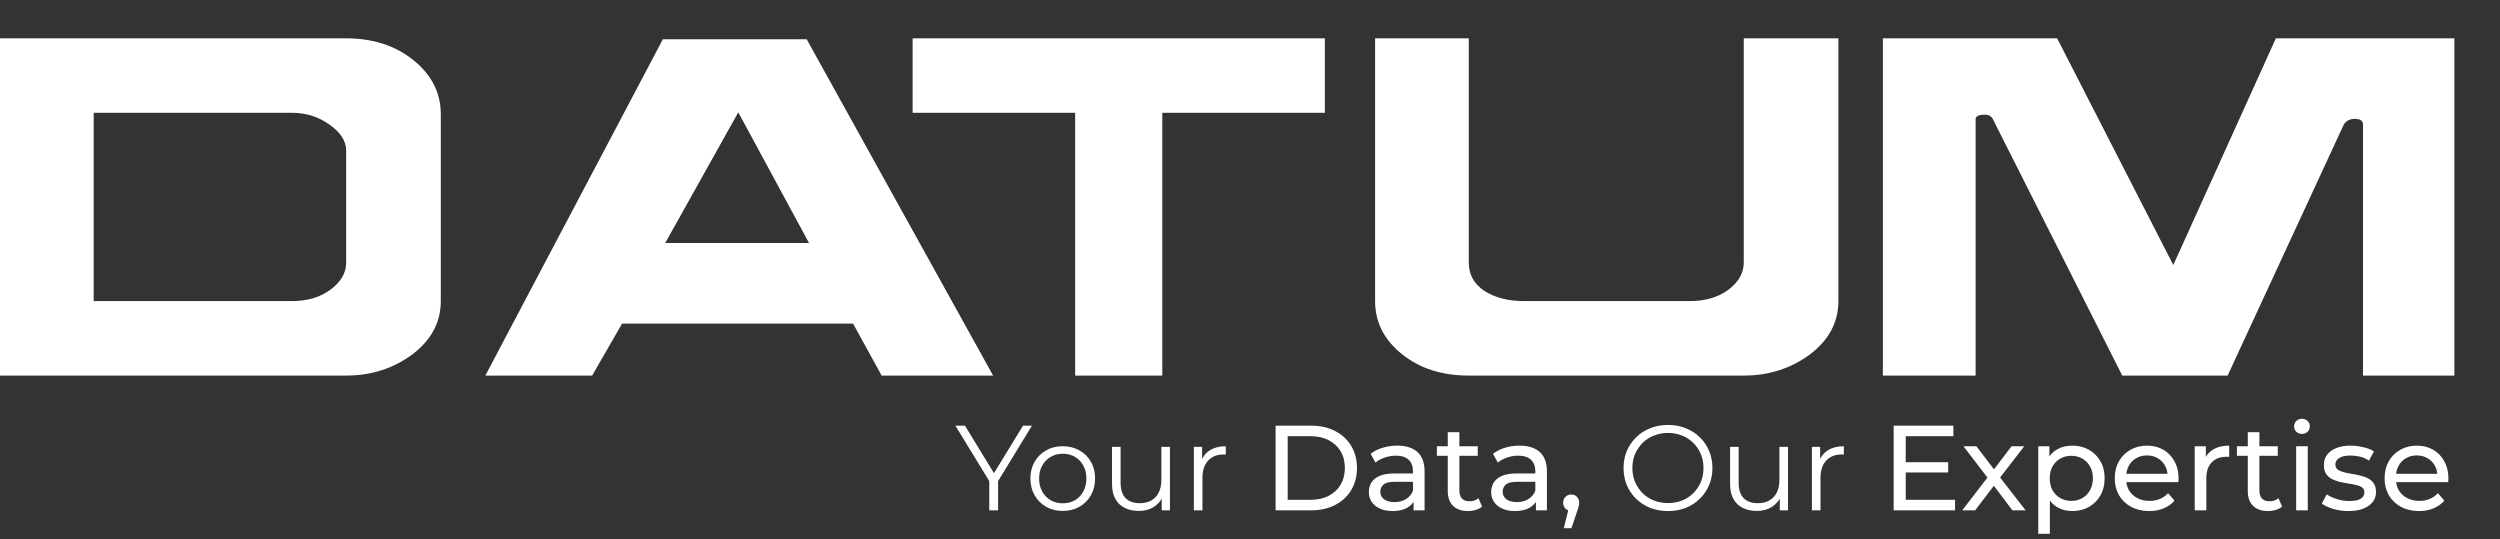 <svg width="872" height="188" viewBox="0 0 872 188" fill="none" xmlns="http://www.w3.org/2000/svg">
<rect x="0" y="0" width="872" height="188" fill="#333333" stroke="none"/>
<path d="M120.744 52.574C120.744 49.197 118.784 46.147 114.862 43.424C111.05 40.701 106.693 39.339 101.791 39.339H32.678V105.021H101.791C107.128 105.021 111.594 103.714 115.189 101.1C118.892 98.377 120.744 95.218 120.744 91.623V52.574ZM153.749 52.9V105.021C153.749 112.428 150.426 118.637 143.782 123.648C137.137 128.549 129.458 131 120.744 131H0V13.36H120.581C130.057 13.36 137.954 15.92 144.272 21.04C150.59 26.159 153.749 32.422 153.749 39.829V52.9ZM216.994 112.864L206.537 131H169.285L231.209 13.687H281.369L346.398 131H307.511L297.545 112.864H216.994ZM282.186 84.761L257.514 39.176L232.026 84.761H282.186ZM318.321 13.36H462.102V39.339H405.407V131H375.016V39.339H318.321V13.36ZM479.635 13.36H512.313V91.623C512.313 95.763 514.11 99.03 517.704 101.427C521.408 103.823 526.037 105.021 531.592 105.021H589.432C594.769 105.021 599.235 103.714 602.83 101.1C606.424 98.377 608.222 95.218 608.222 91.623V13.36H641.226V105.021C641.226 112.428 637.904 118.637 631.259 123.648C624.615 128.549 616.936 131 608.222 131H512.313C502.945 131 495.157 128.495 488.948 123.484C482.739 118.474 479.635 112.319 479.635 105.021V13.36ZM758.046 92.44L793.829 13.36H856.08V131H824.219V43.424C824.219 42.117 823.238 41.463 821.278 41.463C819.644 41.463 818.391 42.117 817.52 43.424L776.999 131H740.237L694.978 41.3C694.434 40.428 693.562 39.993 692.364 39.993C690.404 39.993 689.314 40.428 689.096 41.3V131H656.745V13.36H717.526L758.046 92.44Z" fill="white"/>
<path d="M345.056 178V167.034L345.773 168.974L333.247 148.477H336.579L347.587 166.486H345.816L356.824 148.477H359.945L347.418 168.974L348.135 167.034V178H345.056ZM370.666 178.211C368.529 178.211 366.603 177.733 364.888 176.777C363.2 175.793 361.865 174.457 360.881 172.77C359.897 171.055 359.405 169.101 359.405 166.908C359.405 164.686 359.897 162.732 360.881 161.045C361.865 159.358 363.2 158.037 364.888 157.081C366.575 156.125 368.501 155.647 370.666 155.647C372.859 155.647 374.799 156.125 376.486 157.081C378.201 158.037 379.537 159.358 380.493 161.045C381.477 162.732 381.969 164.686 381.969 166.908C381.969 169.101 381.477 171.055 380.493 172.77C379.537 174.457 378.201 175.793 376.486 176.777C374.771 177.733 372.831 178.211 370.666 178.211ZM370.666 175.554C372.268 175.554 373.688 175.202 374.925 174.499C376.163 173.768 377.133 172.756 377.836 171.463C378.567 170.141 378.932 168.623 378.932 166.908C378.932 165.164 378.567 163.646 377.836 162.353C377.133 161.059 376.163 160.061 374.925 159.358C373.688 158.627 372.282 158.262 370.708 158.262C369.133 158.262 367.727 158.627 366.49 159.358C365.253 160.061 364.269 161.059 363.538 162.353C362.807 163.646 362.441 165.164 362.441 166.908C362.441 168.623 362.807 170.141 363.538 171.463C364.269 172.756 365.253 173.768 366.49 174.499C367.727 175.202 369.119 175.554 370.666 175.554ZM397.235 178.211C395.351 178.211 393.706 177.859 392.3 177.156C390.894 176.454 389.798 175.399 389.01 173.993C388.251 172.587 387.872 170.83 387.872 168.721V155.857H390.866V168.384C390.866 170.746 391.443 172.531 392.595 173.74C393.776 174.921 395.421 175.512 397.53 175.512C399.076 175.512 400.412 175.202 401.537 174.584C402.69 173.937 403.561 173.009 404.152 171.8C404.77 170.591 405.08 169.143 405.08 167.456V155.857H408.074V178H405.206V171.927L405.67 173.023C404.967 174.654 403.87 175.933 402.38 176.861C400.918 177.761 399.203 178.211 397.235 178.211ZM416.42 178V155.857H419.288V161.889L418.992 160.834C419.611 159.147 420.651 157.868 422.113 156.996C423.576 156.096 425.389 155.647 427.554 155.647V158.557C427.442 158.557 427.329 158.557 427.217 158.557C427.104 158.529 426.992 158.515 426.879 158.515C424.546 158.515 422.718 159.232 421.396 160.666C420.075 162.071 419.414 164.082 419.414 166.697V178H416.42ZM444.928 178V148.477H457.37C460.519 148.477 463.288 149.095 465.678 150.332C468.096 151.57 469.966 153.299 471.288 155.52C472.637 157.741 473.312 160.314 473.312 163.238C473.312 166.163 472.637 168.735 471.288 170.957C469.966 173.178 468.096 174.907 465.678 176.144C463.288 177.381 460.519 178 457.37 178H444.928ZM449.145 174.331H457.116C459.563 174.331 461.671 173.867 463.443 172.939C465.242 172.011 466.634 170.718 467.618 169.059C468.602 167.372 469.095 165.431 469.095 163.238C469.095 161.017 468.602 159.077 467.618 157.418C466.634 155.759 465.242 154.466 463.443 153.538C461.671 152.61 459.563 152.146 457.116 152.146H449.145V174.331ZM493.058 178V173.276L492.847 172.391V164.335C492.847 162.62 492.341 161.298 491.329 160.37C490.345 159.414 488.854 158.936 486.858 158.936C485.536 158.936 484.243 159.161 482.978 159.611C481.712 160.033 480.644 160.609 479.772 161.34L478.085 158.304C479.238 157.376 480.616 156.673 482.219 156.195C483.849 155.689 485.55 155.436 487.322 155.436C490.387 155.436 492.749 156.181 494.408 157.671C496.066 159.161 496.896 161.439 496.896 164.504V178H493.058ZM485.719 178.253C484.06 178.253 482.598 177.972 481.333 177.41C480.096 176.847 479.14 176.074 478.465 175.09C477.79 174.078 477.453 172.939 477.453 171.674C477.453 170.465 477.734 169.368 478.296 168.384C478.887 167.4 479.829 166.612 481.122 166.022C482.444 165.431 484.215 165.136 486.436 165.136H493.522V168.046H486.605C484.58 168.046 483.217 168.384 482.514 169.059C481.811 169.733 481.459 170.549 481.459 171.505C481.459 172.601 481.895 173.487 482.767 174.162C483.639 174.809 484.848 175.132 486.394 175.132C487.912 175.132 489.234 174.795 490.359 174.12C491.511 173.445 492.341 172.461 492.847 171.167L493.648 173.951C493.114 175.273 492.172 176.327 490.823 177.114C489.473 177.873 487.772 178.253 485.719 178.253ZM512.065 178.253C509.815 178.253 508.072 177.649 506.835 176.439C505.598 175.23 504.979 173.501 504.979 171.252V150.754H509.028V171.083C509.028 172.292 509.323 173.22 509.914 173.867C510.532 174.513 511.404 174.837 512.529 174.837C513.794 174.837 514.849 174.485 515.692 173.782L516.957 176.693C516.339 177.227 515.594 177.62 514.722 177.873C513.878 178.127 512.993 178.253 512.065 178.253ZM501.183 158.979V155.647H515.439V158.979H501.183ZM535.728 178V173.276L535.518 172.391V164.335C535.518 162.62 535.011 161.298 533.999 160.37C533.015 159.414 531.525 158.936 529.528 158.936C528.207 158.936 526.914 159.161 525.648 159.611C524.383 160.033 523.315 160.609 522.443 161.34L520.756 158.304C521.909 157.376 523.286 156.673 524.889 156.195C526.52 155.689 528.221 155.436 529.992 155.436C533.057 155.436 535.419 156.181 537.078 157.671C538.737 159.161 539.566 161.439 539.566 164.504V178H535.728ZM528.39 178.253C526.731 178.253 525.269 177.972 524.003 177.41C522.766 176.847 521.81 176.074 521.135 175.09C520.461 174.078 520.123 172.939 520.123 171.674C520.123 170.465 520.404 169.368 520.967 168.384C521.557 167.4 522.499 166.612 523.793 166.022C525.114 165.431 526.885 165.136 529.107 165.136H536.192V168.046H529.275C527.251 168.046 525.887 168.384 525.184 169.059C524.481 169.733 524.13 170.549 524.13 171.505C524.13 172.601 524.566 173.487 525.437 174.162C526.309 174.809 527.518 175.132 529.065 175.132C530.583 175.132 531.904 174.795 533.029 174.12C534.182 173.445 535.011 172.461 535.518 171.167L536.319 173.951C535.785 175.273 534.843 176.327 533.493 177.114C532.143 177.873 530.442 178.253 528.39 178.253ZM545.457 184.242L547.565 175.722L548.114 178.169C547.298 178.169 546.609 177.916 546.047 177.41C545.513 176.903 545.246 176.215 545.246 175.343C545.246 174.499 545.513 173.81 546.047 173.276C546.609 172.742 547.284 172.475 548.072 172.475C548.887 172.475 549.548 172.756 550.054 173.318C550.56 173.853 550.813 174.527 550.813 175.343C550.813 175.624 550.785 175.905 550.729 176.186C550.701 176.439 550.63 176.749 550.518 177.114C550.433 177.452 550.293 177.873 550.096 178.38L548.114 184.242H545.457ZM581.817 178.253C579.596 178.253 577.53 177.888 575.618 177.156C573.734 176.397 572.089 175.343 570.683 173.993C569.305 172.615 568.223 171.027 567.435 169.227C566.676 167.4 566.297 165.403 566.297 163.238C566.297 161.073 566.676 159.091 567.435 157.291C568.223 155.464 569.305 153.875 570.683 152.526C572.089 151.148 573.734 150.093 575.618 149.362C577.501 148.603 579.568 148.224 581.817 148.224C584.039 148.224 586.091 148.603 587.975 149.362C589.859 150.093 591.49 151.134 592.868 152.483C594.274 153.833 595.356 155.422 596.115 157.249C596.903 159.077 597.296 161.073 597.296 163.238C597.296 165.403 596.903 167.4 596.115 169.227C595.356 171.055 594.274 172.644 592.868 173.993C591.49 175.343 589.859 176.397 587.975 177.156C586.091 177.888 584.039 178.253 581.817 178.253ZM581.817 175.469C583.589 175.469 585.22 175.174 586.71 174.584C588.228 173.965 589.536 173.108 590.632 172.011C591.757 170.886 592.629 169.593 593.247 168.131C593.866 166.641 594.175 165.01 594.175 163.238C594.175 161.467 593.866 159.85 593.247 158.388C592.629 156.898 591.757 155.604 590.632 154.508C589.536 153.383 588.228 152.526 586.71 151.935C585.22 151.316 583.589 151.007 581.817 151.007C580.046 151.007 578.401 151.316 576.883 151.935C575.364 152.526 574.043 153.383 572.918 154.508C571.822 155.604 570.95 156.898 570.303 158.388C569.685 159.85 569.375 161.467 569.375 163.238C569.375 164.982 569.685 166.598 570.303 168.089C570.95 169.579 571.822 170.886 572.918 172.011C574.043 173.108 575.364 173.965 576.883 174.584C578.401 175.174 580.046 175.469 581.817 175.469ZM612.811 178.211C610.928 178.211 609.283 177.859 607.877 177.156C606.471 176.454 605.374 175.399 604.587 173.993C603.828 172.587 603.448 170.83 603.448 168.721V155.857H606.443V168.384C606.443 170.746 607.019 172.531 608.172 173.74C609.353 174.921 610.998 175.512 613.107 175.512C614.653 175.512 615.989 175.202 617.113 174.584C618.266 173.937 619.138 173.009 619.728 171.8C620.347 170.591 620.656 169.143 620.656 167.456V155.857H623.651V178H620.783V171.927L621.247 173.023C620.544 174.654 619.447 175.933 617.957 176.861C616.495 177.761 614.78 178.211 612.811 178.211ZM631.996 178V155.857H634.864V161.889L634.569 160.834C635.188 159.147 636.228 157.868 637.69 156.996C639.152 156.096 640.966 155.647 643.131 155.647V158.557C643.018 158.557 642.906 158.557 642.793 158.557C642.681 158.529 642.569 158.515 642.456 158.515C640.122 158.515 638.295 159.232 636.973 160.666C635.652 162.071 634.991 164.082 634.991 166.697V178H631.996ZM664.342 161.214H679.526V164.799H664.342V161.214ZM664.722 174.331H681.93V178H660.504V148.477H681.339V152.146H664.722V174.331ZM684.427 178L694.043 165.516L694.001 167.582L684.848 155.647H689.361L696.363 164.841H694.633L701.635 155.647H706.063L696.784 167.667L696.826 165.516L706.527 178H701.93L694.549 168.215L696.194 168.468L688.94 178H684.427ZM722.797 178.253C720.941 178.253 719.24 177.831 717.694 176.988C716.175 176.116 714.952 174.837 714.024 173.15C713.124 171.463 712.675 169.354 712.675 166.823C712.675 164.293 713.11 162.184 713.982 160.497C714.882 158.81 716.091 157.545 717.609 156.701C719.156 155.857 720.885 155.436 722.797 155.436C724.99 155.436 726.93 155.914 728.617 156.87C730.304 157.826 731.64 159.161 732.624 160.876C733.608 162.563 734.1 164.546 734.1 166.823C734.1 169.101 733.608 171.097 732.624 172.812C731.64 174.527 730.304 175.863 728.617 176.819C726.93 177.775 724.99 178.253 722.797 178.253ZM710.945 186.182V155.647H714.826V161.678L714.572 166.865L714.994 172.053V186.182H710.945ZM722.459 174.71C723.893 174.71 725.173 174.387 726.297 173.74C727.45 173.093 728.35 172.18 728.997 170.999C729.672 169.79 730.009 168.398 730.009 166.823C730.009 165.221 729.672 163.843 728.997 162.69C728.35 161.509 727.45 160.595 726.297 159.949C725.173 159.302 723.893 158.979 722.459 158.979C721.054 158.979 719.774 159.302 718.621 159.949C717.497 160.595 716.597 161.509 715.922 162.69C715.275 163.843 714.952 165.221 714.952 166.823C714.952 168.398 715.275 169.79 715.922 170.999C716.597 172.18 717.497 173.093 718.621 173.74C719.774 174.387 721.054 174.71 722.459 174.71ZM749.648 178.253C747.258 178.253 745.149 177.761 743.322 176.777C741.522 175.793 740.116 174.443 739.104 172.728C738.12 171.013 737.628 169.045 737.628 166.823C737.628 164.602 738.106 162.634 739.062 160.919C740.046 159.203 741.381 157.868 743.068 156.912C744.784 155.928 746.71 155.436 748.847 155.436C751.012 155.436 752.924 155.914 754.583 156.87C756.242 157.826 757.535 159.175 758.463 160.919C759.419 162.634 759.897 164.644 759.897 166.95C759.897 167.119 759.883 167.315 759.855 167.54C759.855 167.765 759.841 167.976 759.812 168.173H740.791V165.263H757.704L756.059 166.275C756.087 164.841 755.792 163.562 755.173 162.437C754.554 161.312 753.697 160.441 752.6 159.822C751.532 159.175 750.281 158.852 748.847 158.852C747.441 158.852 746.19 159.175 745.093 159.822C743.996 160.441 743.139 161.326 742.52 162.479C741.902 163.604 741.592 164.897 741.592 166.359V167.034C741.592 168.524 741.93 169.86 742.605 171.041C743.307 172.194 744.278 173.093 745.515 173.74C746.752 174.387 748.172 174.71 749.775 174.71C751.096 174.71 752.291 174.485 753.36 174.035C754.456 173.586 755.412 172.911 756.227 172.011L758.463 174.626C757.451 175.807 756.185 176.707 754.667 177.325C753.177 177.944 751.504 178.253 749.648 178.253ZM765.519 178V155.647H769.399V161.72L769.02 160.202C769.638 158.655 770.679 157.474 772.141 156.659C773.603 155.843 775.402 155.436 777.539 155.436V159.358C777.371 159.33 777.202 159.316 777.033 159.316C776.893 159.316 776.752 159.316 776.611 159.316C774.446 159.316 772.731 159.963 771.466 161.256C770.201 162.549 769.568 164.419 769.568 166.865V178H765.519ZM791.112 178.253C788.862 178.253 787.119 177.649 785.882 176.439C784.645 175.23 784.026 173.501 784.026 171.252V150.754H788.075V171.083C788.075 172.292 788.37 173.22 788.961 173.867C789.579 174.513 790.451 174.837 791.576 174.837C792.841 174.837 793.895 174.485 794.739 173.782L796.004 176.693C795.386 177.227 794.641 177.62 793.769 177.873C792.925 178.127 792.04 178.253 791.112 178.253ZM780.23 158.979V155.647H794.486V158.979H780.23ZM800.899 178V155.647H804.948V178H800.899ZM802.924 151.345C802.137 151.345 801.476 151.092 800.942 150.585C800.435 150.079 800.182 149.461 800.182 148.73C800.182 147.971 800.435 147.338 800.942 146.832C801.476 146.326 802.137 146.073 802.924 146.073C803.711 146.073 804.358 146.326 804.864 146.832C805.398 147.31 805.665 147.914 805.665 148.645C805.665 149.404 805.412 150.051 804.906 150.585C804.4 151.092 803.739 151.345 802.924 151.345ZM819.09 178.253C817.234 178.253 815.463 178 813.776 177.494C812.117 176.988 810.809 176.369 809.853 175.638L811.54 172.433C812.496 173.079 813.677 173.628 815.083 174.078C816.489 174.527 817.923 174.752 819.385 174.752C821.269 174.752 822.619 174.485 823.434 173.951C824.278 173.417 824.699 172.672 824.699 171.716C824.699 171.013 824.446 170.465 823.94 170.071C823.434 169.677 822.759 169.382 821.916 169.185C821.1 168.988 820.186 168.82 819.174 168.679C818.162 168.51 817.15 168.314 816.138 168.089C815.125 167.836 814.197 167.498 813.354 167.076C812.51 166.626 811.836 166.022 811.329 165.263C810.823 164.475 810.57 163.435 810.57 162.142C810.57 160.792 810.95 159.611 811.709 158.599C812.468 157.587 813.537 156.813 814.914 156.279C816.32 155.717 817.979 155.436 819.891 155.436C821.353 155.436 822.829 155.618 824.32 155.984C825.838 156.321 827.075 156.813 828.031 157.46L826.302 160.666C825.29 159.991 824.235 159.527 823.139 159.274C822.042 159.021 820.946 158.894 819.849 158.894C818.078 158.894 816.756 159.189 815.884 159.78C815.013 160.342 814.577 161.073 814.577 161.973C814.577 162.732 814.83 163.323 815.336 163.744C815.87 164.138 816.545 164.447 817.361 164.672C818.204 164.897 819.132 165.094 820.144 165.263C821.157 165.403 822.169 165.6 823.181 165.853C824.193 166.078 825.107 166.402 825.922 166.823C826.766 167.245 827.441 167.836 827.947 168.595C828.481 169.354 828.748 170.366 828.748 171.631C828.748 172.981 828.355 174.148 827.567 175.132C826.78 176.116 825.669 176.889 824.235 177.452C822.801 177.986 821.086 178.253 819.09 178.253ZM843.762 178.253C841.372 178.253 839.263 177.761 837.436 176.777C835.636 175.793 834.23 174.443 833.218 172.728C832.234 171.013 831.742 169.045 831.742 166.823C831.742 164.602 832.22 162.634 833.176 160.919C834.16 159.203 835.495 157.868 837.183 156.912C838.898 155.928 840.824 155.436 842.961 155.436C845.126 155.436 847.038 155.914 848.697 156.87C850.356 157.826 851.649 159.175 852.577 160.919C853.533 162.634 854.011 164.644 854.011 166.95C854.011 167.119 853.997 167.315 853.969 167.54C853.969 167.765 853.955 167.976 853.926 168.173H834.905V165.263H851.818L850.173 166.275C850.201 164.841 849.906 163.562 849.287 162.437C848.669 161.312 847.811 160.441 846.714 159.822C845.646 159.175 844.395 158.852 842.961 158.852C841.555 158.852 840.304 159.175 839.207 159.822C838.11 160.441 837.253 161.326 836.634 162.479C836.016 163.604 835.706 164.897 835.706 166.359V167.034C835.706 168.524 836.044 169.86 836.719 171.041C837.422 172.194 838.392 173.093 839.629 173.74C840.866 174.387 842.286 174.71 843.889 174.71C845.21 174.71 846.405 174.485 847.474 174.035C848.57 173.586 849.526 172.911 850.341 172.011L852.577 174.626C851.565 175.807 850.299 176.707 848.781 177.325C847.291 177.944 845.618 178.253 843.762 178.253Z" fill="white"/>
</svg>
